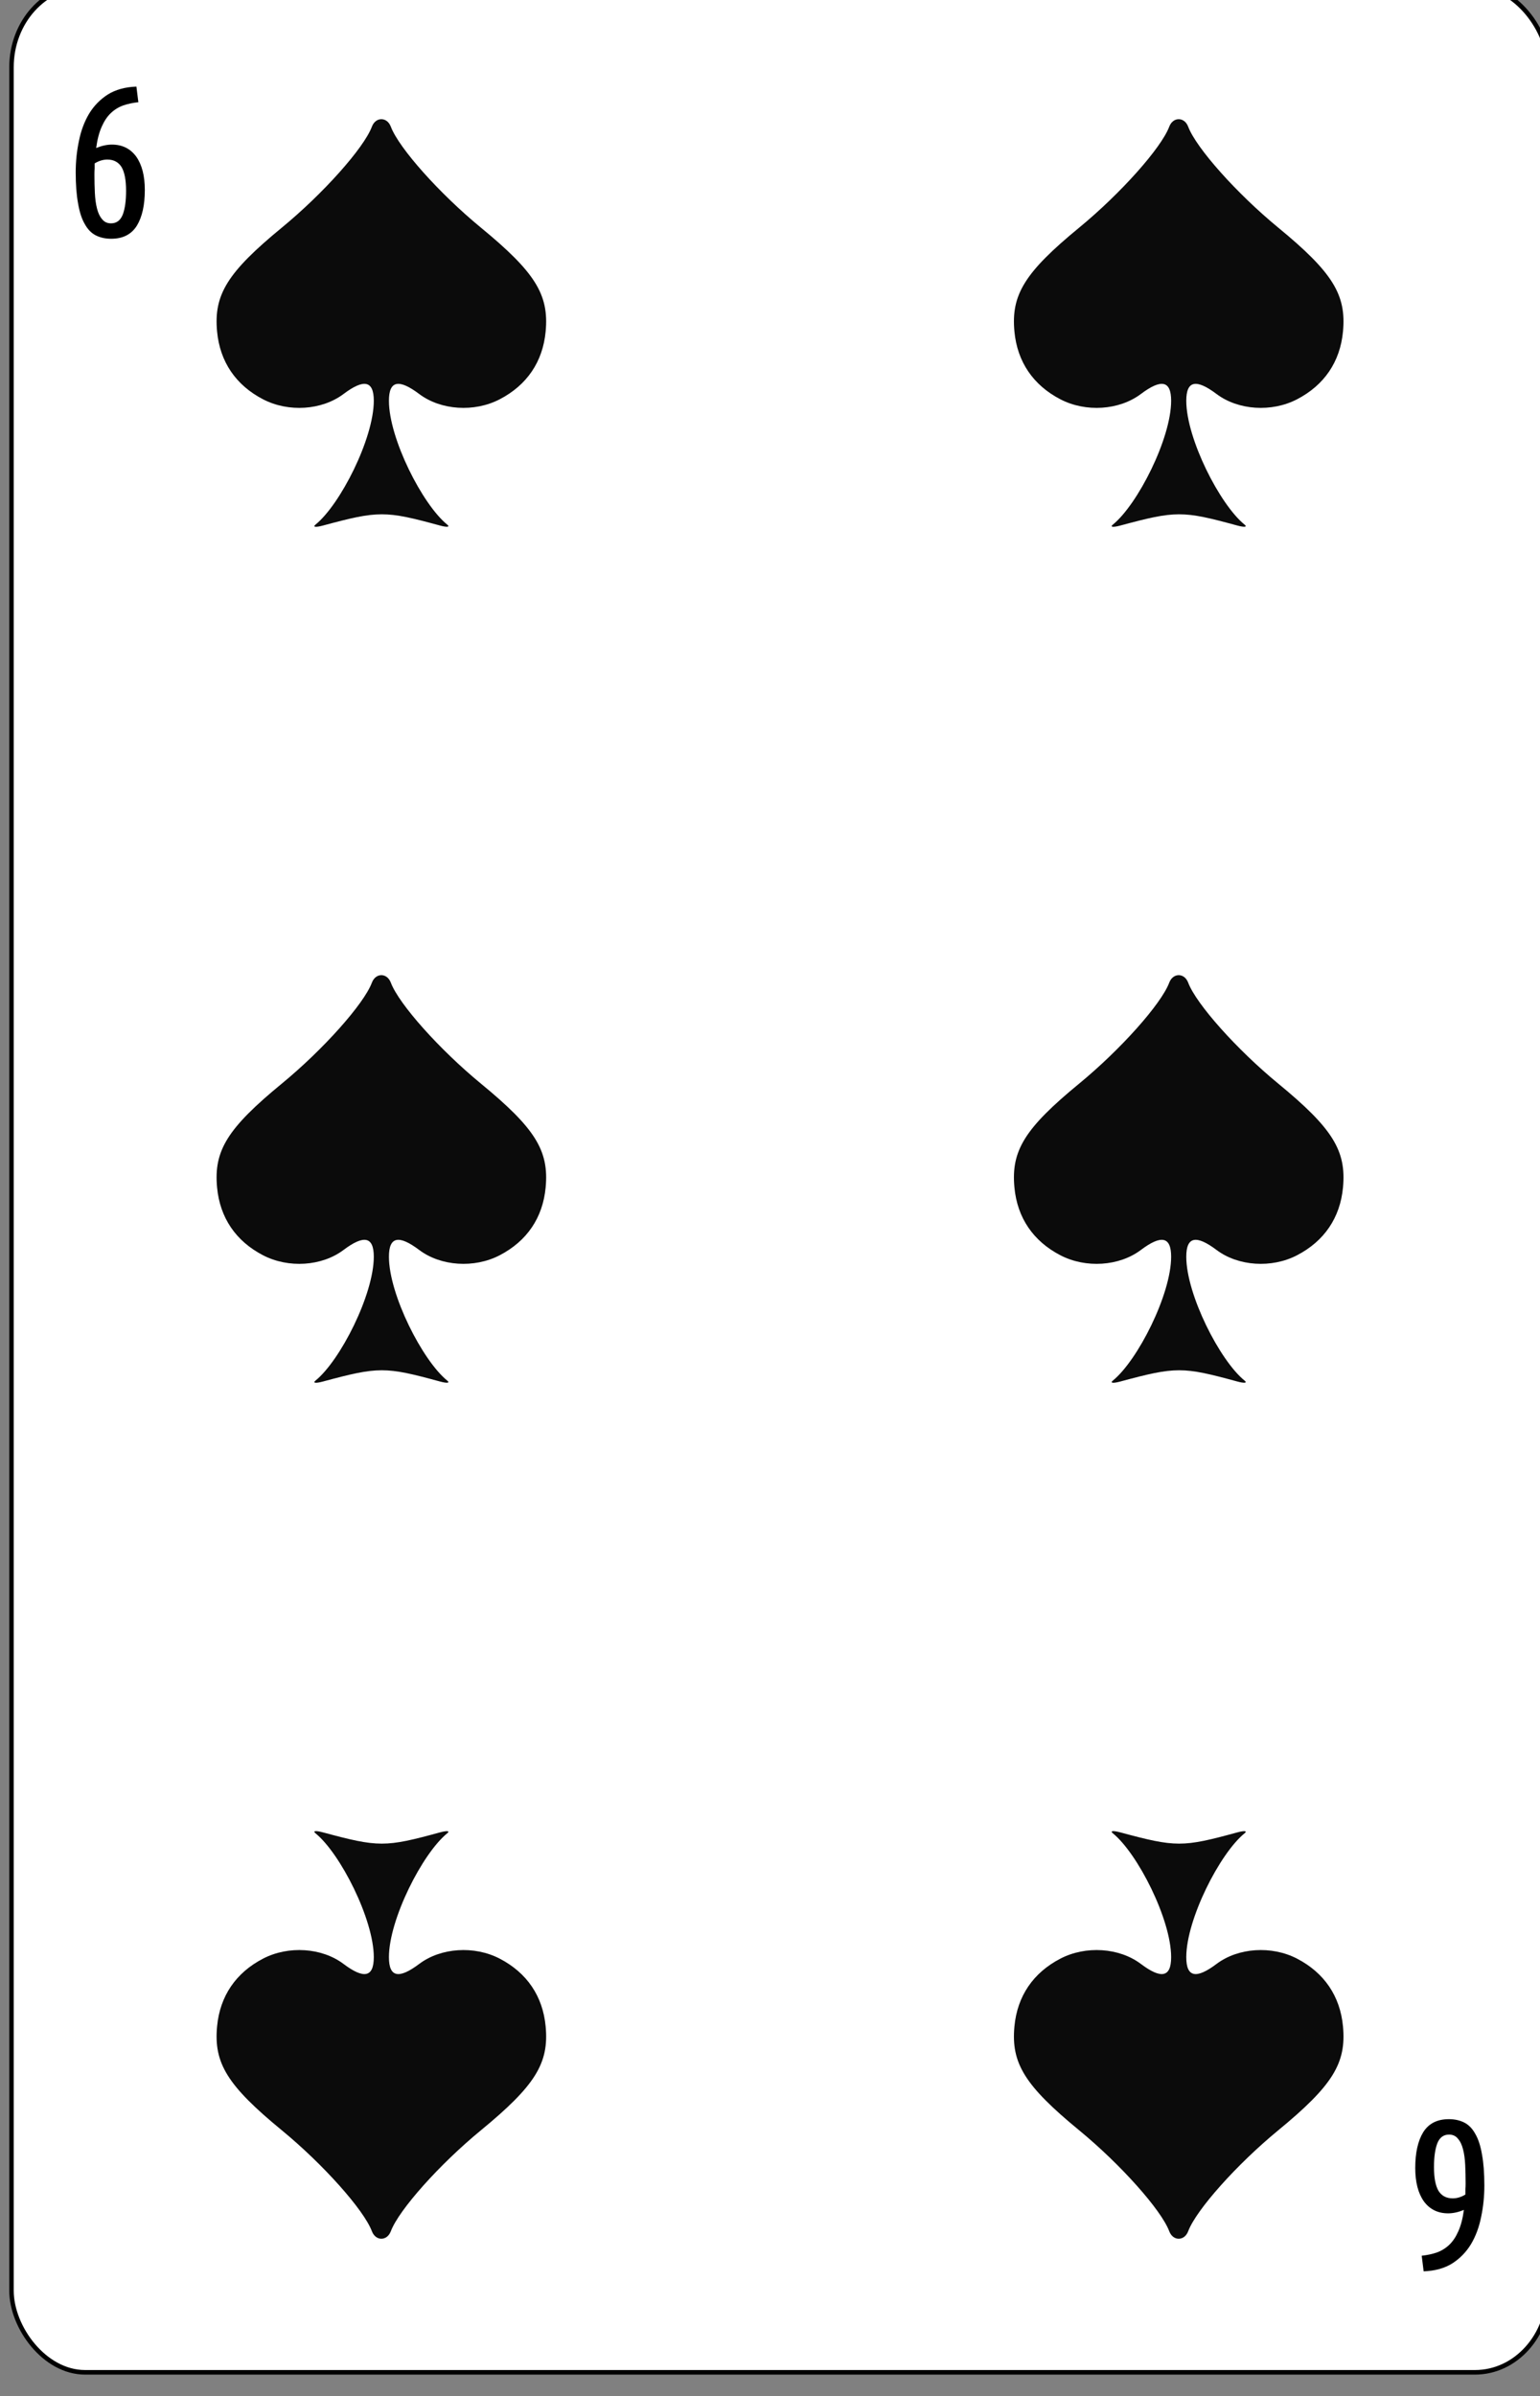 <?xml version="1.0" encoding="UTF-8" standalone="no"?>
<!-- Created with Inkscape (http://www.inkscape.org/) -->

<svg
   id="svg10047"
   height="123.003"
   width="79.091"
   version="1.1"
   viewBox="0 0 79.091 123.003"
   inkscape:version="0.91 r13725"
   sodipodi:docname="baccarat.svgz"
   xmlns:inkscape="http://www.inkscape.org/namespaces/inkscape"
   xmlns:sodipodi="http://sodipodi.sourceforge.net/DTD/sodipodi-0.dtd"
   xmlns="http://www.w3.org/2000/svg"
   xmlns:svg="http://www.w3.org/2000/svg"
   xmlns:rdf="http://www.w3.org/1999/02/22-rdf-syntax-ns#"
   xmlns:cc="http://creativecommons.org/ns#"
   xmlns:dc="http://purl.org/dc/elements/1.1/">
  <rect x="0" y="0" width="79.091" height="123.003" fill="#808080" stroke="none"/>
  <sodipodi:namedview
     pagecolor="#ffffff"
     bordercolor="#666666"
     borderopacity="1"
     objecttolerance="10"
     gridtolerance="10"
     guidetolerance="10"
     inkscape:pageopacity="0"
     inkscape:pageshadow="2"
     inkscape:window-width="1920"
     inkscape:window-height="1016"
     id="namedview1491"
     showgrid="false"
     inkscape:zoom="1.3479675"
     inkscape:cx="513.49999"
     inkscape:cy="307.5"
     inkscape:window-x="0"
     inkscape:window-y="0"
     inkscape:window-maximized="1"
     inkscape:current-layer="svg10047"
     showguides="false"
     inkscape:guide-bbox="true"
     inkscape:snap-grids="true"
     inkscape:showpageshadow="2"
     inkscape:pagecheckerboard="0"
     inkscape:deskcolor="#d1d1d1" />
  <defs
     id="defs10049" />
  <g
     transform="matrix(0.182,0,0,0.186,-474.094,-433.306)"
     id="spade_6"
     inkscape:label="#spade_6">
    <rect
       inkscape:label="#_spade"
       style="display:inline;fill:#ffffff;fill-opacity:1;stroke:#000000;stroke-width:1.262;stroke-miterlimit:4;stroke-dasharray:none;stroke-opacity:1"
       id="rect6061"
       y="-2984.369"
       x="-3041.894"
       ry="22.529"
       rx="20.747"
       height="658.738"
       width="433.738"
       transform="scale(-1)" />
    <path
       style="font-style:normal;font-variant:normal;font-weight:normal;font-stretch:normal;font-size:medium;line-height:125%;font-family:'Ubuntu Condensed';-inkscape-font-specification:'Ubuntu Condensed, ';letter-spacing:0px;word-spacing:0px;fill:#000000;fill-opacity:1;stroke:none;stroke-width:1px;stroke-linecap:butt;stroke-linejoin:miter;stroke-opacity:1"
       inkscape:connector-curvature="0"
       id="path6091"
       d="m 2643.953,2357.812 q -2.308,0.236 -4.252,0.886 -2.005,0.709 -3.523,2.127 -1.519,1.418 -2.551,3.722 -1.093,2.363 -1.579,5.907 2.369,-0.945 4.434,-0.945 4.374,0 6.864,3.308 2.43,3.367 2.43,9.215 0,6.262 -2.248,9.865 -2.308,3.603 -7.229,3.603 -2.491,0 -4.374,-0.945 -1.883,-0.945 -3.098,-3.131 -1.276,-2.127 -1.883,-5.671 -0.668,-3.485 -0.668,-8.565 0,-4.489 0.911,-8.684 0.85,-4.194 2.855,-7.502 2.005,-3.249 5.285,-5.316 3.28,-2.008 8.079,-2.186 z m -8.748,15.831 q -1.823,0 -3.584,1.063 0,0.709 0,1.418 -0.061,0.768 -0.061,1.595 0,2.717 0.121,5.139 0.121,2.481 0.608,4.312 0.486,1.89 1.458,2.954 0.911,1.122 2.491,1.122 2.369,0 3.341,-2.481 0.911,-2.422 0.911,-6.498 0,-4.43 -1.276,-6.557 -1.336,-2.068 -4.009,-2.068 z" />
    <path
       style="font-style:normal;font-variant:normal;font-weight:normal;font-stretch:normal;font-size:medium;line-height:125%;font-family:'Ubuntu Condensed';-inkscape-font-specification:'Ubuntu Condensed, ';letter-spacing:0px;word-spacing:0px;fill:#000000;fill-opacity:1;stroke:none;stroke-width:1px;stroke-linecap:butt;stroke-linejoin:miter;stroke-opacity:1"
       d="m 3006.098,2952.188 q 2.308,-0.236 4.252,-0.886 2.005,-0.709 3.523,-2.127 1.519,-1.418 2.551,-3.722 1.093,-2.363 1.579,-5.907 -2.369,0.945 -4.434,0.945 -4.374,0 -6.865,-3.308 -2.43,-3.367 -2.43,-9.215 0,-6.262 2.248,-9.865 2.308,-3.603 7.229,-3.603 2.491,0 4.374,0.945 1.883,0.945 3.098,3.131 1.276,2.127 1.883,5.671 0.668,3.485 0.668,8.565 0,4.489 -0.911,8.684 -0.85,4.194 -2.855,7.502 -2.005,3.249 -5.285,5.316 -3.28,2.008 -8.079,2.186 z m 8.748,-15.831 q 1.823,0 3.584,-1.063 0,-0.709 0,-1.418 0.061,-0.768 0.061,-1.595 0,-2.717 -0.121,-5.139 -0.121,-2.481 -0.608,-4.312 -0.486,-1.89 -1.458,-2.954 -0.911,-1.122 -2.491,-1.122 -2.369,0 -3.341,2.481 -0.911,2.422 -0.911,6.498 0,4.43 1.276,6.557 1.337,2.068 4.009,2.068 z"
       id="path6119"
       inkscape:connector-curvature="0" />
    <path
       sodipodi:nodetypes="csscsccccscssccccc"
       style="fill:#0b0b0b"
       d="m 2693.926,2474.41 c 7.003,-5.538 16.465,-23.782 16.465,-34.202 0,-5.657 -2.878,-6.029 -8.548,-1.858 -6.109,4.494 -15.532,5.101 -22.703,1.46 -7.692,-3.905 -12.166,-10.355 -12.972,-18.704 -0.984,-10.187 2.941,-16.348 18.273,-28.68 11.665,-9.383 23.136,-21.955 25.409,-27.85 1.068,-2.77 4.284,-2.77 5.352,0 2.273,5.895 13.744,18.467 25.409,27.85 15.332,12.332 19.257,18.492 18.273,28.68 -0.806,8.349 -5.28,14.799 -12.972,18.704 -7.171,3.64 -16.593,3.034 -22.703,-1.46 -5.67,-4.171 -8.548,-3.799 -8.548,1.858 0,10.42 9.462,28.664 16.465,34.202 0.843,0.666 -0.079,0.771 -2.079,0.237 -15.472,-4.131 -17.29,-4.13 -33.042,0.02 -2.005,0.527 -2.923,0.416 -2.079,-0.252 z"
       id="path6371"
       inkscape:connector-curvature="0" />
    <path
       inkscape:connector-curvature="0"
       id="path6373"
       d="m 2918.926,2474.41 c 7.003,-5.538 16.465,-23.782 16.465,-34.202 0,-5.657 -2.878,-6.029 -8.548,-1.858 -6.109,4.494 -15.532,5.101 -22.703,1.46 -7.692,-3.905 -12.166,-10.355 -12.972,-18.704 -0.984,-10.187 2.941,-16.348 18.273,-28.68 11.665,-9.383 23.136,-21.955 25.409,-27.85 1.068,-2.77 4.284,-2.77 5.352,0 2.273,5.895 13.744,18.467 25.409,27.85 15.332,12.332 19.257,18.492 18.273,28.68 -0.806,8.349 -5.28,14.799 -12.972,18.704 -7.171,3.64 -16.593,3.034 -22.703,-1.46 -5.67,-4.171 -8.548,-3.799 -8.548,1.858 0,10.42 9.462,28.664 16.465,34.202 0.843,0.666 -0.079,0.771 -2.079,0.237 -15.472,-4.131 -17.29,-4.13 -33.042,0.02 -2.005,0.527 -2.923,0.416 -2.079,-0.252 z"
       style="fill:#0b0b0b"
       sodipodi:nodetypes="csscsccccscssccccc" />
    <path
       inkscape:connector-curvature="0"
       id="path6375"
       d="m 2693.926,2710.66 c 7.003,-5.538 16.465,-23.782 16.465,-34.202 0,-5.657 -2.878,-6.029 -8.548,-1.858 -6.109,4.494 -15.532,5.101 -22.703,1.46 -7.692,-3.905 -12.166,-10.355 -12.972,-18.704 -0.984,-10.187 2.941,-16.348 18.273,-28.68 11.665,-9.383 23.136,-21.955 25.409,-27.85 1.068,-2.77 4.284,-2.77 5.352,0 2.273,5.895 13.744,18.467 25.409,27.85 15.332,12.332 19.257,18.492 18.273,28.68 -0.806,8.349 -5.28,14.799 -12.972,18.704 -7.171,3.64 -16.593,3.034 -22.703,-1.46 -5.67,-4.171 -8.548,-3.799 -8.548,1.858 0,10.42 9.462,28.664 16.465,34.202 0.843,0.667 -0.079,0.772 -2.079,0.237 -15.472,-4.131 -17.29,-4.13 -33.042,0.02 -2.005,0.527 -2.923,0.416 -2.079,-0.252 z"
       style="fill:#0b0b0b"
       sodipodi:nodetypes="csscsccccscssccccc" />
    <path
       sodipodi:nodetypes="csscsccccscssccccc"
       style="fill:#0b0b0b"
       d="m 2918.926,2710.66 c 7.003,-5.538 16.465,-23.782 16.465,-34.202 0,-5.657 -2.878,-6.029 -8.548,-1.858 -6.109,4.494 -15.532,5.101 -22.703,1.46 -7.692,-3.905 -12.166,-10.355 -12.972,-18.704 -0.984,-10.187 2.941,-16.348 18.273,-28.68 11.665,-9.383 23.136,-21.955 25.409,-27.85 1.068,-2.77 4.284,-2.77 5.352,0 2.273,5.895 13.744,18.467 25.409,27.85 15.332,12.332 19.257,18.492 18.273,28.68 -0.806,8.349 -5.28,14.799 -12.972,18.704 -7.171,3.64 -16.593,3.034 -22.703,-1.46 -5.67,-4.171 -8.548,-3.799 -8.548,1.858 0,10.42 9.462,28.664 16.465,34.202 0.843,0.667 -0.079,0.772 -2.079,0.237 -15.472,-4.131 -17.29,-4.13 -33.042,0.02 -2.005,0.527 -2.923,0.416 -2.079,-0.252 z"
       id="path6377"
       inkscape:connector-curvature="0" />
    <path
       inkscape:connector-curvature="0"
       id="path6379"
       d="m 2693.926,2835.59 c 7.003,5.538 16.465,23.782 16.465,34.202 0,5.657 -2.878,6.029 -8.548,1.858 -6.109,-4.494 -15.532,-5.101 -22.703,-1.46 -7.692,3.905 -12.166,10.355 -12.972,18.704 -0.984,10.187 2.941,16.348 18.273,28.68 11.665,9.383 23.136,21.955 25.409,27.85 1.068,2.77 4.284,2.77 5.352,0 2.273,-5.895 13.744,-18.467 25.409,-27.85 15.332,-12.332 19.257,-18.492 18.273,-28.68 -0.806,-8.349 -5.28,-14.799 -12.972,-18.704 -7.171,-3.64 -16.593,-3.034 -22.703,1.46 -5.67,4.171 -8.548,3.799 -8.548,-1.858 0,-10.42 9.462,-28.664 16.465,-34.202 0.843,-0.667 -0.079,-0.772 -2.079,-0.237 -15.472,4.131 -17.29,4.13 -33.042,-0.02 -2.005,-0.527 -2.923,-0.416 -2.079,0.252 z"
       style="fill:#0b0b0b"
       sodipodi:nodetypes="csscsccccscssccccc" />
    <path
       sodipodi:nodetypes="csscsccccscssccccc"
       style="fill:#0b0b0b"
       d="m 2918.926,2835.59 c 7.003,5.538 16.465,23.782 16.465,34.202 0,5.657 -2.878,6.029 -8.548,1.858 -6.109,-4.494 -15.532,-5.101 -22.703,-1.46 -7.692,3.905 -12.166,10.355 -12.972,18.704 -0.984,10.187 2.941,16.348 18.273,28.68 11.665,9.383 23.136,21.955 25.409,27.85 1.068,2.77 4.284,2.77 5.352,0 2.273,-5.895 13.744,-18.467 25.409,-27.85 15.332,-12.332 19.257,-18.492 18.273,-28.68 -0.806,-8.349 -5.28,-14.799 -12.972,-18.704 -7.171,-3.64 -16.593,-3.034 -22.703,1.46 -5.67,4.171 -8.548,3.799 -8.548,-1.858 0,-10.42 9.462,-28.664 16.465,-34.202 0.843,-0.667 -0.079,-0.772 -2.079,-0.237 -15.472,4.131 -17.29,4.13 -33.042,-0.02 -2.005,-0.527 -2.923,-0.416 -2.079,0.252 z"
       id="path6381"
       inkscape:connector-curvature="0" />
  </g>
</svg>
